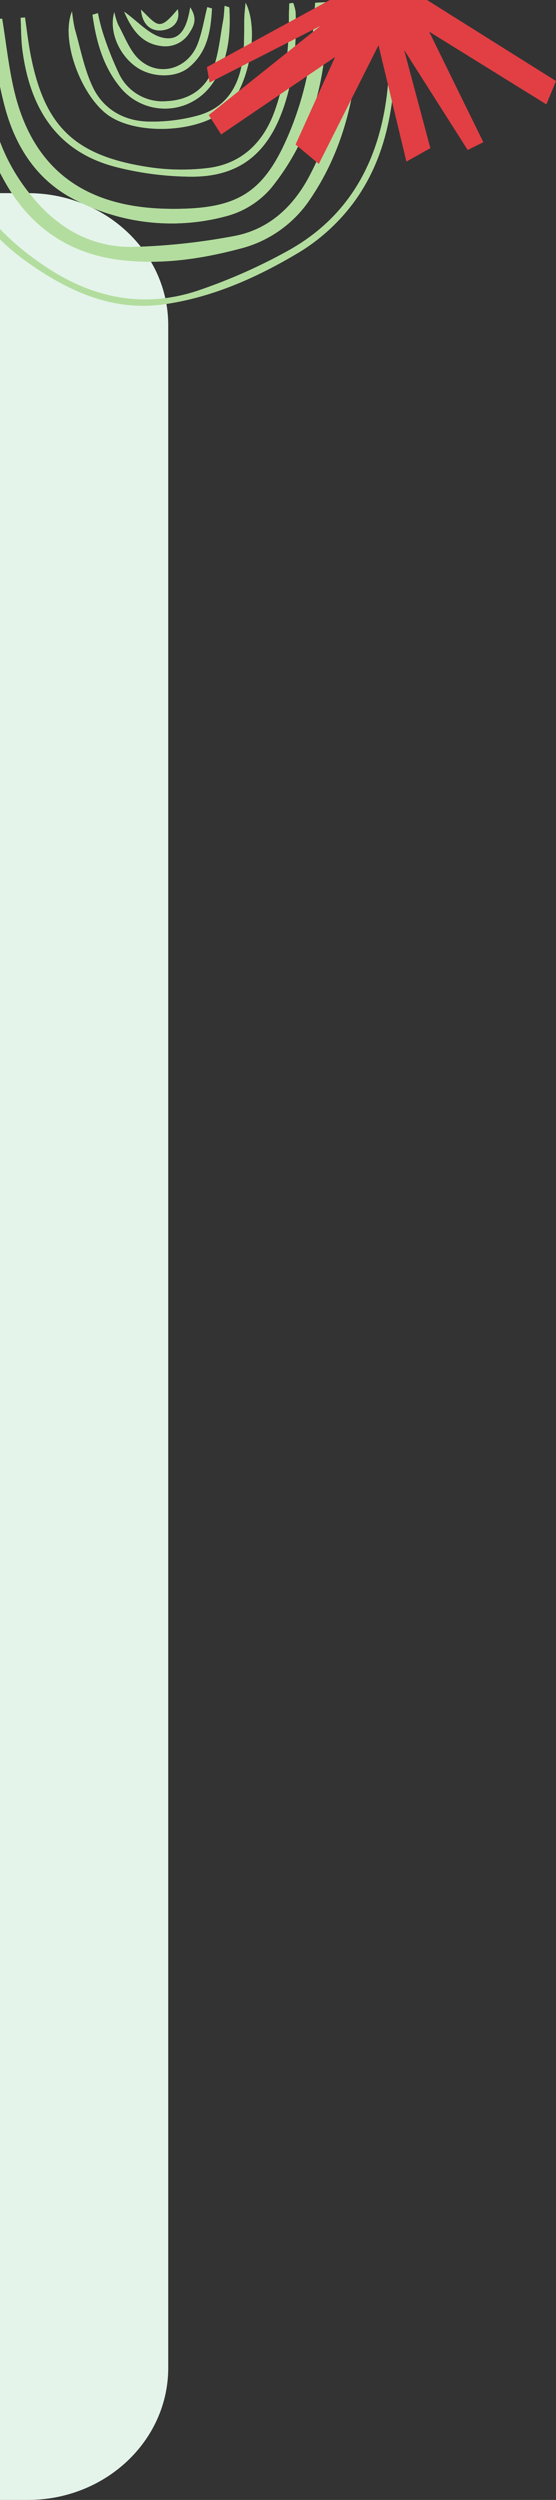 <svg xmlns="http://www.w3.org/2000/svg" xmlns:xlink="http://www.w3.org/1999/xlink" width="168.372" height="756.241" viewBox="0 0 168.372 756.241">
  <rect x="0" y="0" width="168.372" height="756.241" fill="#333333" stroke="none"/>
  <defs>
    <clipPath id="clip-path">
      <path id="Caminho_1620" data-name="Caminho 1620" d="M0,0H168.372V-756.241H0Z" fill="none"/>
    </clipPath>
    <clipPath id="clip-path-2">
      <path id="Caminho_1638" data-name="Caminho 1638" d="M0-663.728H168.372v-92.513H0Z" fill="none"/>
    </clipPath>
  </defs>
  <g id="pv_pagempg1" transform="translate(0 756.241)">
    <g id="Grupo_1674" data-name="Grupo 1674" clip-path="url(#clip-path)">
      <g id="Grupo_1673" data-name="Grupo 1673" transform="translate(50.946 -39.951)">
        <path id="Caminho_1619" data-name="Caminho 1619" d="M0,0V-617.913c0-22.064-19.037-39.951-42.52-39.951h-8.426V39.951h8.426C-19.037,39.951,0,22.064,0,0" fill="#e4f4ea"/>
      </g>
    </g>
    <g id="Grupo_1692" data-name="Grupo 1692" clip-path="url(#clip-path-2)">
      <g id="Grupo_1675" data-name="Grupo 1675" transform="translate(104.753 -756.241)">
        <path id="Caminho_1621" data-name="Caminho 1621" d="M0,0C.018,2.662.063,4.905.042,7.148-.109,23.22-3.419,38.542-10.852,52.88-15.8,62.416-23.194,69.387-33.806,71.4a191.945,191.945,0,0,1-30.21,3.29C-77,75.054-87.4,69.009-95.455,58.977a57.3,57.3,0,0,1-11.7-24.224c-1.964-9.37-3.374-18.855-5.074-28.566l-3.379.177c1.428,17.437,3.952,34.3,12.8,49.435,7.75,13.258,19.315,21.066,34.752,22.871,12.28,1.436,24.246-.33,36.062-3.462A36.086,36.086,0,0,0-10.929,60.382C1.288,42.466,4.225,22.132,4.19.807L0,0" fill="#b3dd9e"/>
      </g>
      <g id="Grupo_1676" data-name="Grupo 1676" transform="translate(-3.69 -750.357)">
        <path id="Caminho_1622" data-name="Caminho 1622" d="M0,0C1.773,9.291,2.921,18.132,5.218,26.664,8.41,38.518,14.841,48.555,26.03,54.37a63.46,63.46,0,0,0,46.559,5.039,26.872,26.872,0,0,0,13.275-8.5C98.936,34.665,103.2,15.5,102.594-5.231l-3.447.181c-.616,6.689-.741,13.1-1.907,19.309a98.6,98.6,0,0,1-5.214,18.3c-7.976,19.967-15.96,25.057-37.48,24.721C28.986,56.879,13.4,44.97,7.9,21.228,6.288,14.243,5.527,7.061,4.342-.228L0,0" fill="#b3dd9e"/>
      </g>
      <g id="Grupo_1677" data-name="Grupo 1677" transform="translate(-21.284 -752.914)">
        <path id="Caminho_1623" data-name="Caminho 1623" d="M0,0-1.551.354C-.636,7.429.481,14.483,1.155,21.583,3.3,44.184,11.342,62.867,28.969,75.566c12.9,9.294,26.522,15.393,42.08,13.156,14.125-2.031,27.2-7.689,39.677-15.036A58.14,58.14,0,0,0,129.22,56.78c9.444-13.544,11.772-29.5,11.828-46.189,0-1.147-.6-2.3-1.1-4.12a8.658,8.658,0,0,0-.641,1.614c-.062,2.259-.087,4.519-.133,6.779-.518,25.394-9.368,45.46-29.905,57.214A165.681,165.681,0,0,1,82.147,84.255c-15.871,5.607-31.3,3.211-45.9-6.166C19.385,67.264,7.345,52.451,4.4,30.063Q2.686,17.04.853,4.036C.664,2.676.289,1.345,0,0" fill="#b3dd9e"/>
      </g>
      <g id="Grupo_1678" data-name="Grupo 1678" transform="translate(7.564 -750.96)">
        <path id="Caminho_1624" data-name="Caminho 1624" d="M0,0-1.314.107c.171,3.272.123,6.573.551,9.811C1.586,27.709,9.856,40.98,28.253,45.414a94.235,94.235,0,0,0,22.594,2.748c13.863-.11,22.266-6.778,27.054-19.768,3.584-9.725,4.349-19.821,4.046-30.058a12.07,12.07,0,0,0-.74-2.738l-1.161.163C80-2.763,79.921-1.287,79.927.189c.044,9.536-1.036,18.9-4.235,27.941C72.3,37.7,65.772,44.166,55.664,45.516A66.88,66.88,0,0,1,36.33,45.1C14.552,41.549,5.642,32.449,1.571,10.619.916,7.1.517,3.541,0,0" fill="#b3dd9e"/>
      </g>
      <g id="Grupo_1679" data-name="Grupo 1679" transform="translate(21.807 -752.801)">
        <path id="Caminho_1625" data-name="Caminho 1625" d="M0,0C-3.58,8.7,2.8,25.576,10.931,31.379c8.611,6.148,27.159,5.36,35.286-1.5,6.94-5.859,10.81-23.7,6.349-32.484-.179,2-.339,3.145-.372,4.289-.1,3.533.02,7.082-.266,10.6-.744,9.154-4.364,16.607-13.836,19.24a52.305,52.305,0,0,1-15.037,1.818c-7.41-.172-13.626-3.791-16.8-10.485C3.653,17.352,2.525,11.141.82,5.221A49.124,49.124,0,0,1,0,0" fill="#b3dd9e"/>
      </g>
      <g id="Grupo_1680" data-name="Grupo 1680" transform="translate(29.652 -752.264)">
        <path id="Caminho_1626" data-name="Caminho 1626" d="M0,0-1.642.488c1.115,7.942,3.163,15.616,8.449,22a17.427,17.427,0,0,0,27.329-.452C39.449,15.058,40.248,6.766,39.791-1.7c-.005-.1-.46-.175-1.42-.514-.149,1.577-.176,3.009-.435,4.4-.9,4.835-1.321,9.857-2.968,14.431C32.725,22.837,27.736,26.255,21,26.623A14.628,14.628,0,0,1,6.376,18.33,99.705,99.705,0,0,1,1.438,5.773,55.9,55.9,0,0,1,0,0" fill="#b3dd9e"/>
      </g>
      <g id="Grupo_1681" data-name="Grupo 1681" transform="translate(64.188 -753.679)">
        <path id="Caminho_1627" data-name="Caminho 1627" d="M0,0-1.419-.393c-.943,3.709-1.539,7.552-2.9,11.1-2.909,7.576-11.612,10.176-17.615,4.829-2.947-2.625-4.441-6.922-6.443-10.544A19.056,19.056,0,0,1-29.565,1.1c-1.757,5.992,1.651,13.327,6.973,16.811C-18,20.917-11,21.092-7.011,17.834-1.314,13.18-.364,6.645,0,0" fill="#b3dd9e"/>
      </g>
      <g id="Grupo_1682" data-name="Grupo 1682" transform="translate(37.593 -752.711)">
        <path id="Caminho_1628" data-name="Caminho 1628" d="M0,0C2.4,5.606,5.417,9.7,11.327,10.4a8.567,8.567,0,0,0,8.607-4.268c1.752-2.708,1.837-4.594.087-7.456-.9,5.212-2.486,10.63-8.547,9.149C7.477,6.848,4.186,2.984,0,0" fill="#b3dd9e"/>
      </g>
      <g id="Grupo_1683" data-name="Grupo 1683" transform="translate(42.714 -753.32)">
        <path id="Caminho_1629" data-name="Caminho 1629" d="M0,0C.325,4.525,3.093,6.835,6.825,6.183c3.367-.588,5.067-3.089,4.284-6.3C5.567,6.511,5.181,5.1,0,0" fill="#b3dd9e"/>
      </g>
      <g id="Grupo_1684" data-name="Grupo 1684" transform="translate(104.753 -756.241)">
        <path id="Caminho_1630" data-name="Caminho 1630" d="M0,0,4.19.807c.035,21.325-2.9,41.659-15.119,59.575A36.086,36.086,0,0,1-31.993,75.208c-11.816,3.132-23.782,4.9-36.062,3.462-15.437-1.805-27-9.613-34.752-22.871-8.849-15.138-11.373-32-12.8-49.435l3.379-.177c1.7,9.711,3.11,19.2,5.074,28.566a57.3,57.3,0,0,0,11.7,24.224C-87.4,69.009-77,75.054-64.016,74.688a191.945,191.945,0,0,0,30.21-3.29C-23.194,69.387-15.8,62.416-10.852,52.88-3.419,38.542-.109,23.22.042,7.148.063,4.905.018,2.662,0,0" fill="#b3dd9e"/>
      </g>
      <g id="Grupo_1685" data-name="Grupo 1685" transform="translate(-3.69 -750.357)">
        <path id="Caminho_1631" data-name="Caminho 1631" d="M0,0,4.342-.228C5.527,7.061,6.288,14.243,7.9,21.228,13.4,44.97,28.986,56.879,54.546,57.279c21.52.336,29.5-4.754,37.48-24.721a98.6,98.6,0,0,0,5.214-18.3c1.166-6.213,1.291-12.62,1.907-19.309l3.447-.181c.609,20.734-3.658,39.9-16.73,56.143a26.872,26.872,0,0,1-13.275,8.5A63.46,63.46,0,0,1,26.03,54.37C14.841,48.555,8.41,38.518,5.218,26.664,2.921,18.132,1.773,9.291,0,0" fill="#b3dd9e"/>
      </g>
      <g id="Grupo_1686" data-name="Grupo 1686" transform="translate(7.564 -750.96)">
        <path id="Caminho_1632" data-name="Caminho 1632" d="M0,0C.517,3.541.916,7.1,1.571,10.619,5.642,32.449,14.552,41.549,36.33,45.1a66.88,66.88,0,0,0,19.334.418C65.772,44.166,72.3,37.7,75.692,28.13c3.2-9.036,4.279-18.4,4.235-27.941-.006-1.476.077-2.952.119-4.428L81.207-4.4a12.07,12.07,0,0,1,.74,2.738c.3,10.237-.462,20.333-4.046,30.058C73.113,41.384,64.71,48.052,50.847,48.162a94.235,94.235,0,0,1-22.594-2.748C9.856,40.98,1.586,27.709-.763,9.918c-.428-3.238-.38-6.539-.551-9.811L0,0" fill="#b3dd9e"/>
      </g>
      <g id="Grupo_1687" data-name="Grupo 1687" transform="translate(21.807 -752.801)">
        <path id="Caminho_1633" data-name="Caminho 1633" d="M0,0A49.124,49.124,0,0,0,.82,5.221c1.705,5.92,2.833,12.131,5.439,17.635,3.17,6.694,9.386,10.313,16.8,10.485a52.305,52.305,0,0,0,15.037-1.818c9.472-2.633,13.092-10.086,13.836-19.24.286-3.517.163-7.066.266-10.6.033-1.144.193-2.284.372-4.289,4.461,8.779.591,26.625-6.349,32.484-8.127,6.86-26.675,7.648-35.286,1.5C2.8,25.576-3.58,8.7,0,0" fill="#b3dd9e"/>
      </g>
      <g id="Grupo_1688" data-name="Grupo 1688" transform="translate(29.652 -752.264)">
        <path id="Caminho_1634" data-name="Caminho 1634" d="M0,0A55.9,55.9,0,0,0,1.438,5.773,99.705,99.705,0,0,0,6.376,18.33,14.628,14.628,0,0,0,21,26.623c6.739-.368,11.728-3.786,13.971-10.013,1.647-4.574,2.067-9.6,2.968-14.431.259-1.388.286-2.82.435-4.4.96.339,1.415.414,1.42.514.457,8.47-.342,16.762-5.655,23.739a17.427,17.427,0,0,1-27.329.452C1.521,16.1-.527,8.43-1.642.488L0,0" fill="#b3dd9e"/>
      </g>
      <g id="Grupo_1689" data-name="Grupo 1689" transform="translate(64.188 -753.679)">
        <path id="Caminho_1635" data-name="Caminho 1635" d="M0,0C-.364,6.645-1.314,13.18-7.011,17.834-11,21.092-18,20.917-22.592,17.911c-5.322-3.484-8.73-10.819-6.973-16.811a19.056,19.056,0,0,0,1.187,3.892c2,3.622,3.5,7.919,6.443,10.544,6,5.347,14.706,2.747,17.615-4.829,1.362-3.548,1.958-7.391,2.9-11.1L0,0" fill="#b3dd9e"/>
      </g>
      <g id="Grupo_1690" data-name="Grupo 1690" transform="translate(37.593 -752.711)">
        <path id="Caminho_1636" data-name="Caminho 1636" d="M0,0C4.186,2.984,7.477,6.848,11.474,7.825c6.061,1.481,7.649-3.937,8.547-9.149,1.75,2.862,1.665,4.748-.087,7.456A8.567,8.567,0,0,1,11.327,10.4C5.417,9.7,2.4,5.606,0,0" fill="#b3dd9e"/>
      </g>
      <g id="Grupo_1691" data-name="Grupo 1691" transform="translate(42.714 -753.32)">
        <path id="Caminho_1637" data-name="Caminho 1637" d="M0,0C5.181,5.1,5.567,6.511,11.109-.118c.783,3.212-.917,5.713-4.284,6.3C3.093,6.835.325,4.525,0,0" fill="#b3dd9e"/>
      </g>
    </g>
    <g id="Grupo_1693" data-name="Grupo 1693" transform="translate(99.87 -756.241)">
      <path id="Caminho_1639" data-name="Caminho 1639" d="M0,0-37.218,20.309l.806,4.672L-2.85,7.848l-33.8,26.959,3.754,5.867,34.5-23.437-11.97,26.488,7.042,5.868L14.753,13.684l8.448,35.2,7.252-4.063L22.5,15.091,41.755,45.367,46.5,43.022,30.089,9.576l35.5,22L68.5,24.512,29.439,0Z" fill="#e13f44"/>
    </g>
  </g>
</svg>
